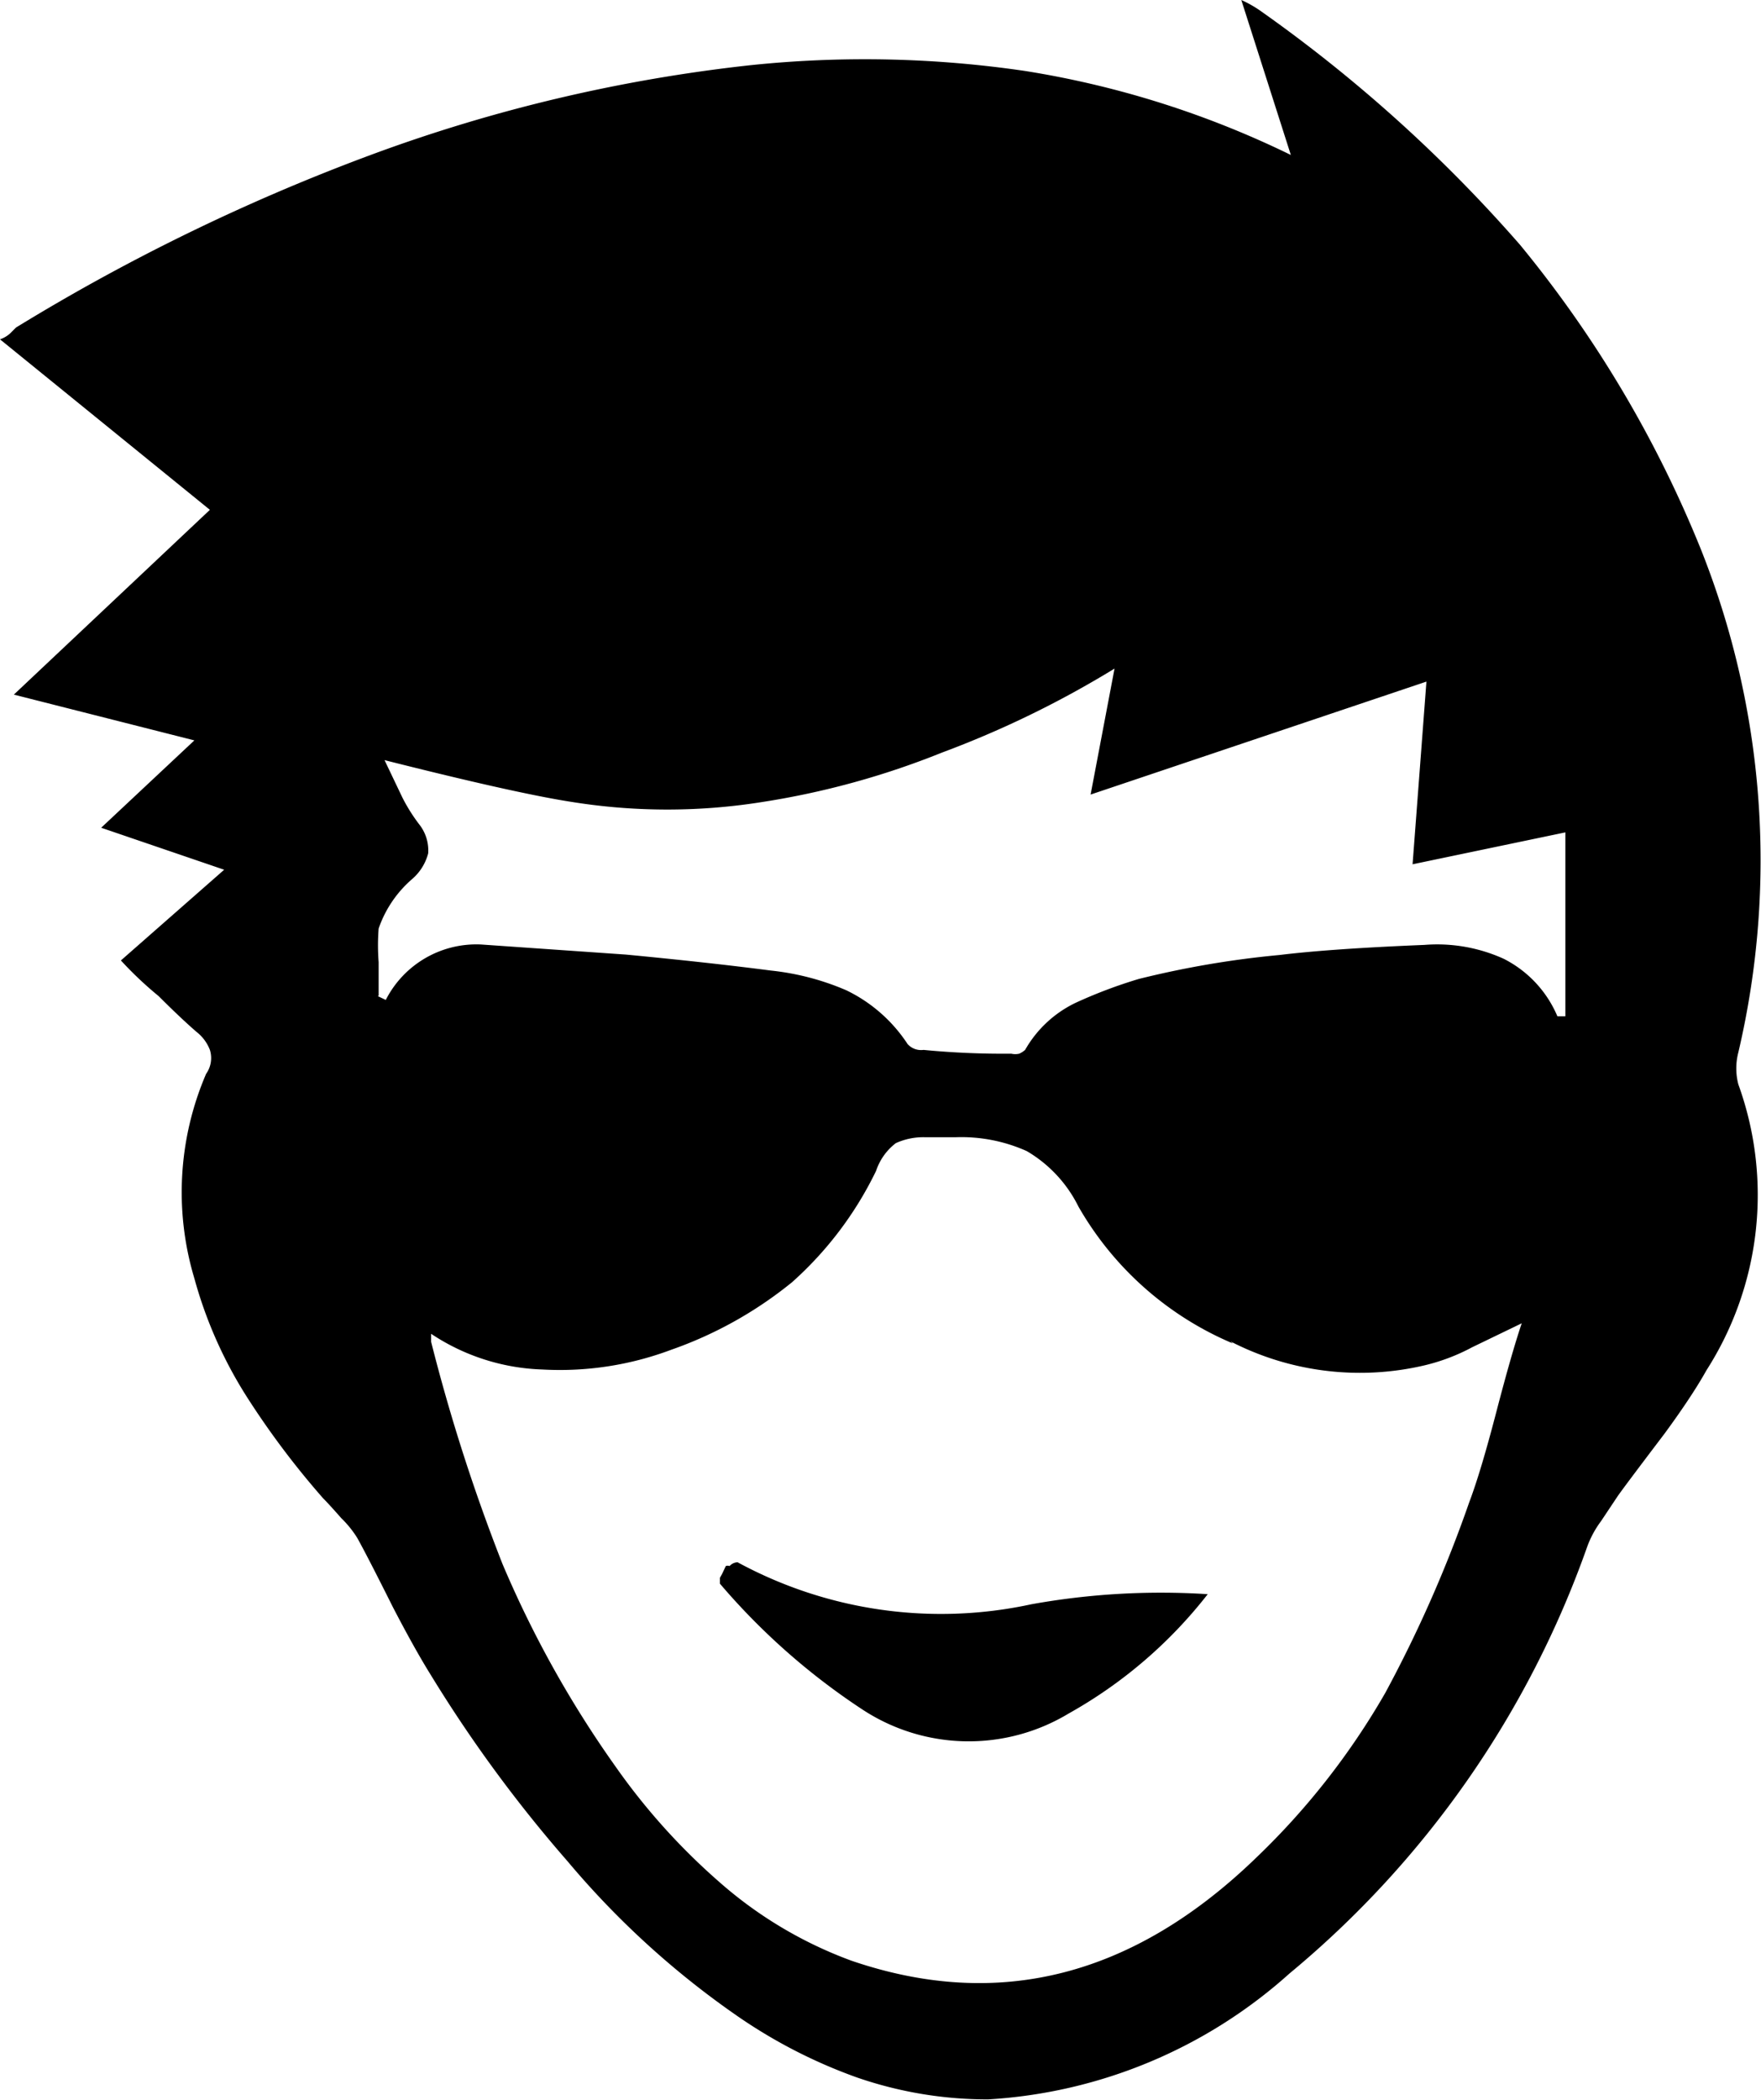 <svg xmlns="http://www.w3.org/2000/svg" viewBox="0 0 41.95 50"><title>Boys Games</title><g id="Layer_2" data-name="Layer 2"><g id="Layer_1-2" data-name="Layer 1"><g id="Layer0_13_FILL" data-name="Layer0 13 FILL"><path d="M2.41,19.71l2.93,1L2.88,22.87a8.75,8.75,0,0,0,.9.85q.52.52.9.85A1,1,0,0,1,5,25a.65.65,0,0,1-.09.57,7.13,7.13,0,0,0-.28,4.87,10.33,10.33,0,0,0,1.23,2.79A19.84,19.84,0,0,0,7.7,35.68q.14.14.43.47a2.48,2.48,0,0,1,.38.47q.24.43.85,1.65.52,1,.9,1.61a32.56,32.56,0,0,0,3.26,4.44,20.53,20.53,0,0,0,4.11,3.73,12.26,12.26,0,0,0,2.79,1.42,9.52,9.52,0,0,0,3.12.52,11.78,11.78,0,0,0,7.18-3,23.23,23.23,0,0,0,7.09-10.16,2.38,2.38,0,0,1,.33-.61l.38-.57q.09-.14,1.13-1.51.66-.9,1-1.51a7.74,7.74,0,0,0,.76-6.81,1.51,1.51,0,0,1,0-.76,20,20,0,0,0-.9-12,27.78,27.78,0,0,0-4.3-7.23A34.88,34.88,0,0,0,30,.24,2.83,2.83,0,0,0,29.57,0l1.18,3.69a22.43,22.43,0,0,0-6.33-2,26.28,26.28,0,0,0-6.52-.14A37.86,37.86,0,0,0,8.83,3.69,48.35,48.35,0,0,0,.38,7.8l-.14.14A.69.69,0,0,1,0,8.08l5,4.06L.33,16.54l4.3,1.09L2.41,19.71m6.61,4q0-.57,0-.8a5.2,5.2,0,0,1,0-.8,2.73,2.73,0,0,1,.8-1.18,1.21,1.21,0,0,0,.38-.61,1,1,0,0,0-.19-.66A4.15,4.15,0,0,1,9.59,19l-.43-.9q3.17.8,4.49,1a14.35,14.35,0,0,0,4.49,0,19.41,19.41,0,0,0,4.3-1.18,23.65,23.65,0,0,0,4.11-2l-.57,3,8-2.69-.33,4.35,3.64-.76V24.2l-.19,0a2.72,2.72,0,0,0-1.28-1.37,3.84,3.84,0,0,0-1.89-.33q-2.22.09-3.45.24a22.45,22.45,0,0,0-3.35.57,11.44,11.44,0,0,0-1.51.57A2.75,2.75,0,0,0,24.42,25a.55.55,0,0,1-.14.09.42.42,0,0,1-.19,0A19.8,19.8,0,0,1,22,25a.43.43,0,0,1-.38-.14,3.63,3.63,0,0,0-1.46-1.28,6.16,6.16,0,0,0-1.8-.47q-1.46-.19-3.45-.38l-3.45-.24a2.42,2.42,0,0,0-2.27,1.32L9,23.72m20.31,8.22a6.73,6.73,0,0,0,4.63.57,4.7,4.7,0,0,0,1.13-.43l1.18-.57q-.24.71-.61,2.13T35,35.77a30.87,30.87,0,0,1-2,4.54,17.47,17.47,0,0,1-3.07,3.92q-4.39,4.25-9.64,2.46a9.94,9.94,0,0,1-3.17-1.89,15.33,15.33,0,0,1-2.46-2.74,25.4,25.4,0,0,1-2.69-4.82,43.7,43.7,0,0,1-1.7-5.29v-.19a5.07,5.07,0,0,0,2.65.85,7.54,7.54,0,0,0,3.07-.47,9.56,9.56,0,0,0,2.88-1.61,8.51,8.51,0,0,0,2-2.65,1.38,1.38,0,0,1,.47-.66,1.58,1.58,0,0,1,.71-.14q.24,0,.71,0a3.8,3.8,0,0,1,1.7.33,3.15,3.15,0,0,1,1.23,1.32,7.67,7.67,0,0,0,3.68,3.26M17.15,37.57v.14a16,16,0,0,0,3.4,3,4.61,4.61,0,0,0,4.91.09,11,11,0,0,0,3.31-2.84,17.41,17.41,0,0,0-4.2.24,10.16,10.16,0,0,1-7-1,.27.27,0,0,0-.19.09.14.14,0,0,0-.09,0,0,0,0,0,0,0,0,288.53,288.53,0,0,0-.09.19Z"/></g></g></g></svg>